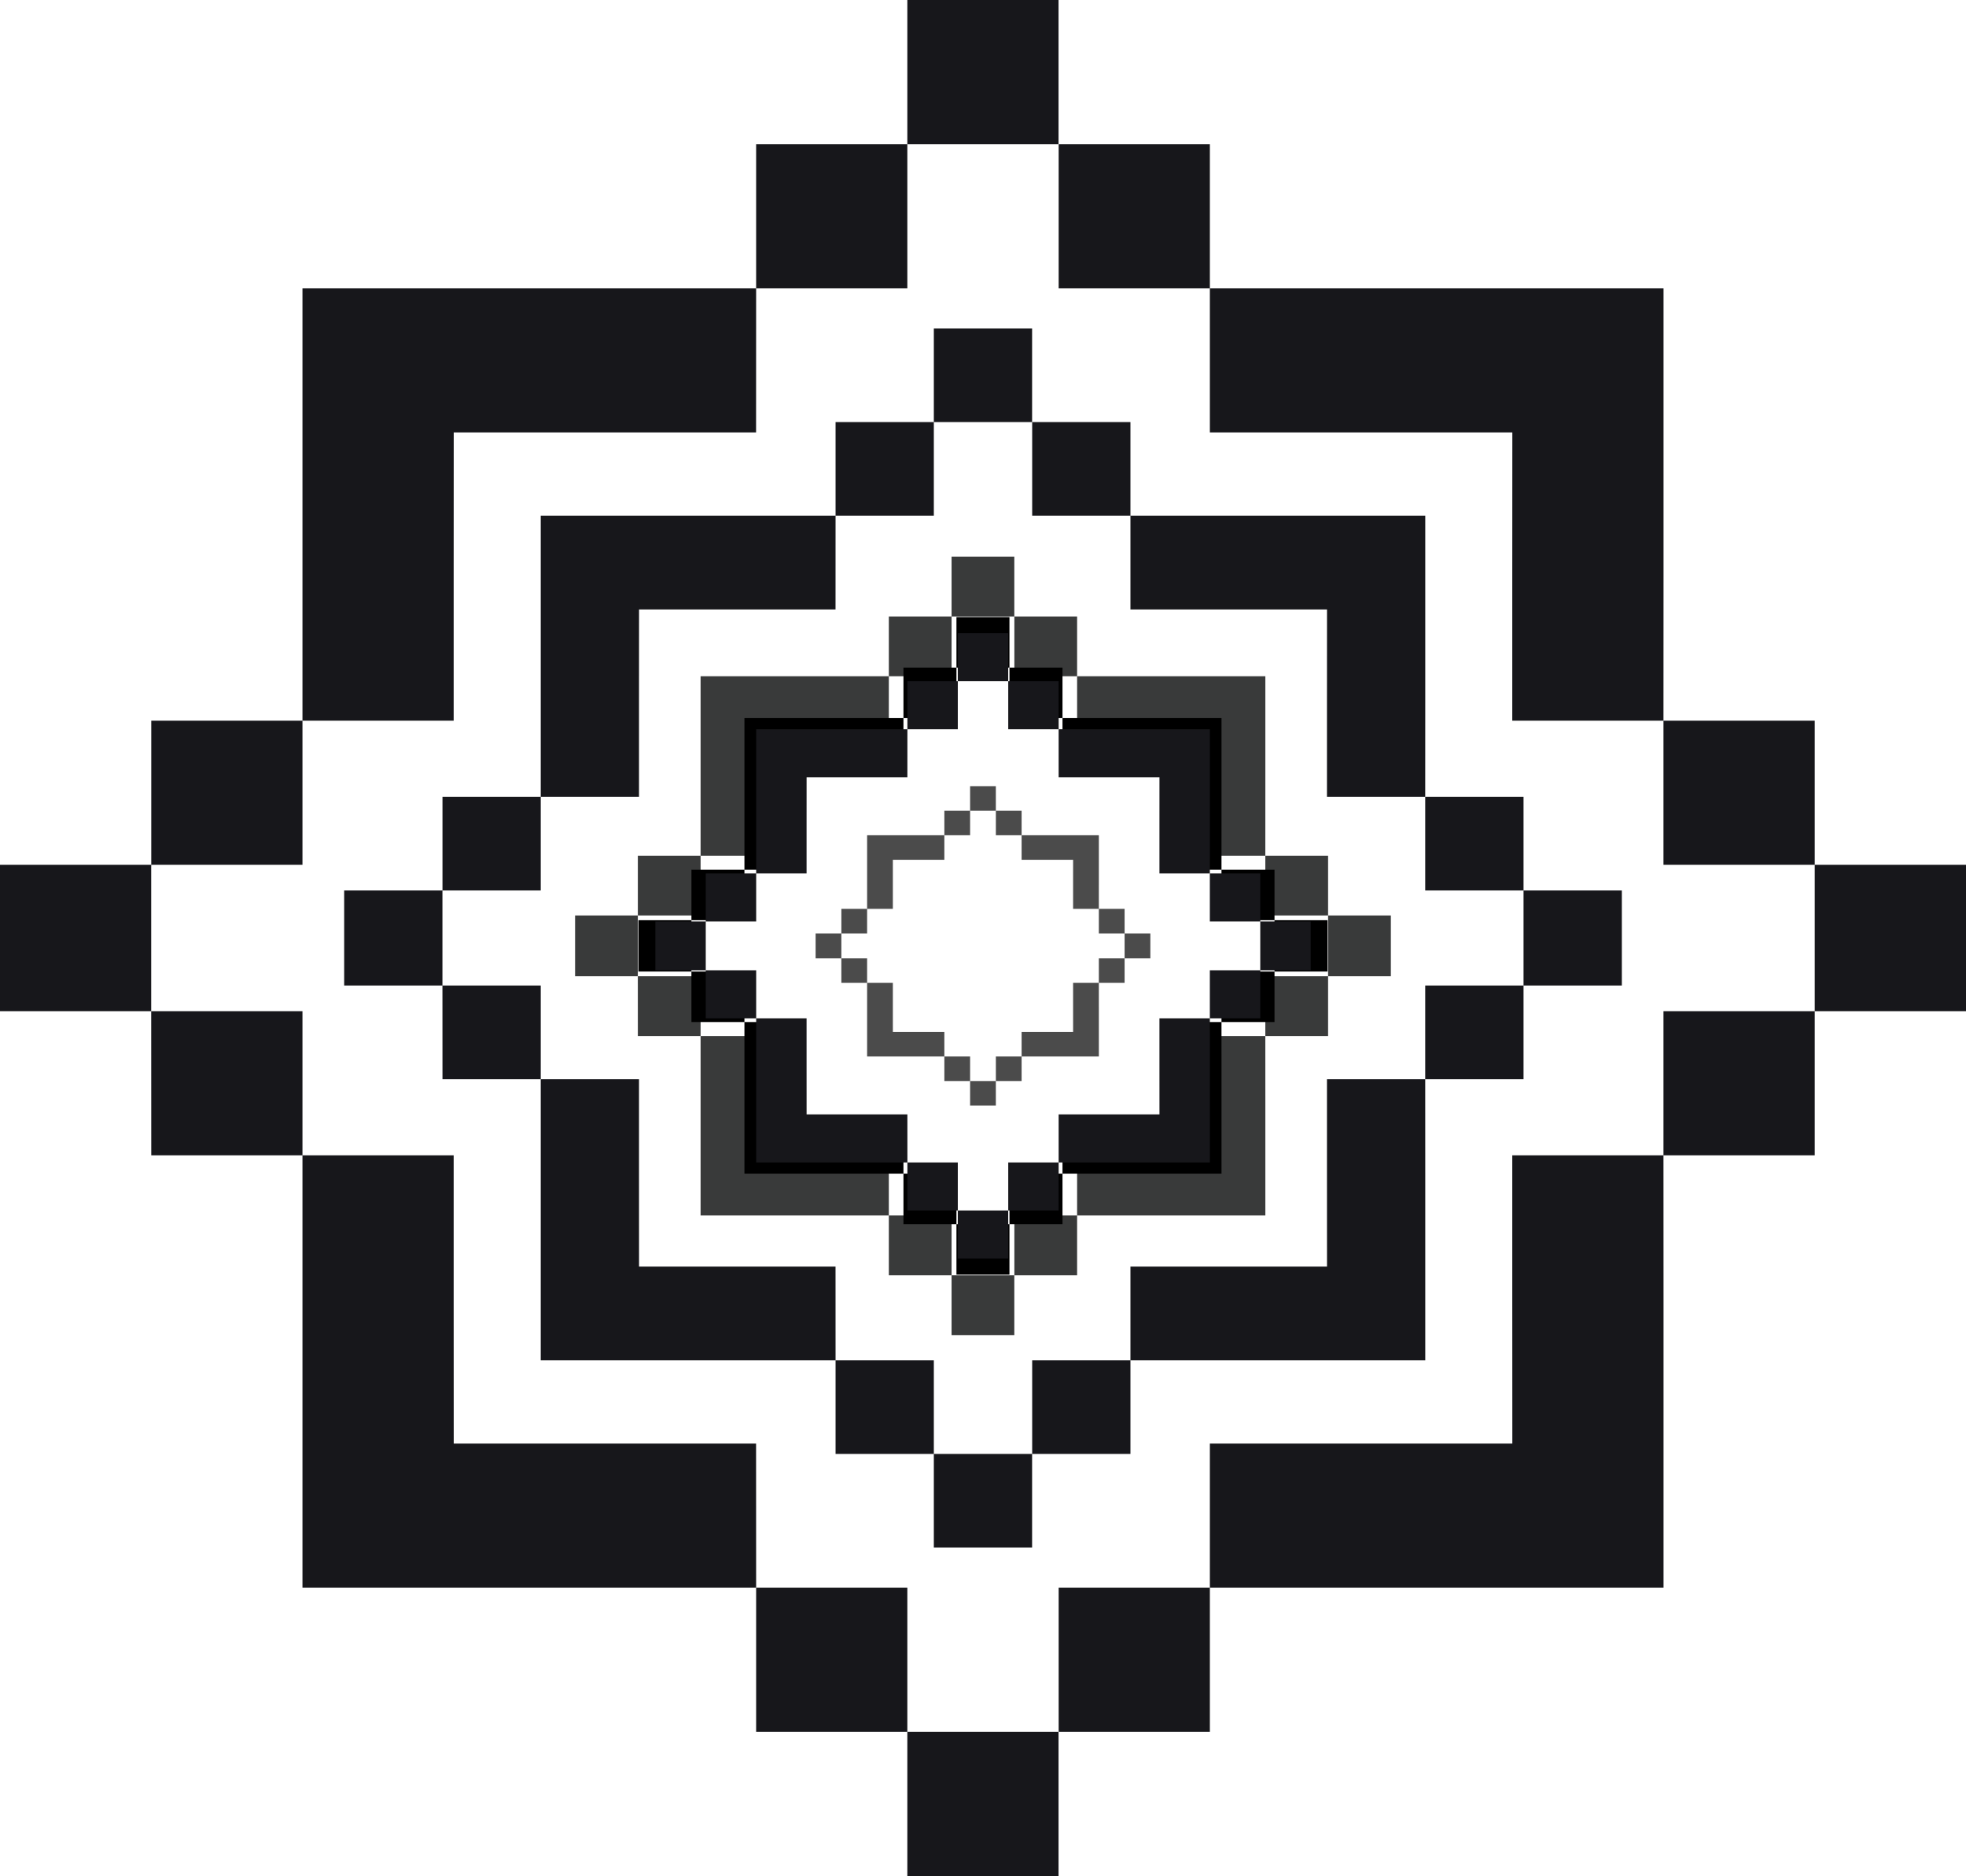 <svg width="1000" height="954" viewBox="0 0 1000 954" fill="none" xmlns="http://www.w3.org/2000/svg">
<path fill-rule="evenodd" clip-rule="evenodd" d="M474.991 167.008H524.974V214.64H474.991V167.008ZM425.01 262.271V214.64H474.991V262.271H425.01ZM275.046 405.181V357.54V309.908V262.271H325.048H375.008H425.01L424.989 309.908H375.008H325.048L325.027 357.54V405.181H275.046ZM225.065 452.818V405.181H275.046V452.818H225.065ZM225.044 501.184H175.062V500.454V453.548V452.818H225.065L225.044 453.548V500.454V501.184ZM275.046 548.822H225.065L225.044 501.184H275.046V548.822ZM425.01 691.731H375.008H325.048H275.046V644.095V596.462V548.822H325.027V596.462L325.048 644.095H375.008H424.989L425.01 691.731ZM474.991 739.364H425.01V691.731H474.991V739.364ZM474.991 739.364H524.974V786.994H474.991V739.364ZM574.996 739.364H525.014V691.731H574.996V739.364ZM724.938 548.822L724.959 596.462V644.095V691.731H674.979H624.997H574.996V644.095H624.997H674.979L674.958 596.462V548.822H724.938ZM774.942 501.184V548.822H724.938V501.184H774.942ZM774.942 452.818H824.943V453.548V500.454V501.184H774.942V500.454V453.548V452.818ZM724.938 405.181V452.818H774.942V405.181H724.938ZM674.958 357.54V405.181H724.938L724.959 357.54V309.908V262.271H674.979H624.997H574.996V214.64H525.014V262.271H574.996V309.908H624.997H674.979L674.958 357.54Z" fill="#17171B"/>
<path fill-rule="evenodd" clip-rule="evenodd" d="M461.514 0H538.424V73.293H461.514V0ZM384.606 146.586V73.293H461.514V146.586H384.606ZM153.849 366.488V293.18V219.887V146.586H230.789H307.666H384.606L384.574 219.887H307.666H230.789L230.757 293.18V366.488H153.849ZM76.94 439.789V366.488H153.849V439.789H76.94ZM76.909 514.211H0V513.088V440.912V439.789H76.94L76.909 440.912V513.088V514.211ZM153.849 587.514H76.94L76.909 514.211H153.849V587.514ZM384.606 807.414H307.666H230.789H153.849V734.115V660.82V587.514H230.757V660.82L230.789 734.115H307.666H384.574L384.606 807.414ZM461.514 880.709H384.606V807.414H461.514V880.709ZM461.514 880.709H538.424V954H461.514V880.709ZM615.396 880.709H538.486V807.414H615.396V880.709ZM846.118 587.514L846.151 660.82V734.115V807.414H769.245H692.335H615.396V734.115H692.335H769.245L769.212 660.82V587.514H846.118ZM923.061 514.211V587.514H846.118V514.211H923.061ZM923.061 439.789H1000V440.912V513.088V514.211H923.061V513.088V440.912V439.789ZM846.118 366.488V439.789H923.061V366.488H846.118ZM769.212 293.18V366.488H846.118L846.151 293.18V219.887V146.586H769.245H692.335H615.396V73.293H538.486V146.586H615.396V219.887H692.335H769.245L769.212 293.18Z" fill="#17171B"/>
<g filter="url(#filter0_i_904_25396)">
<path fill-rule="evenodd" clip-rule="evenodd" d="M484.015 279.074H515.928V309.486H484.015V279.074ZM452.103 339.898V309.486H484.015V339.898H452.103ZM356.353 431.144V400.726V370.314V339.898H388.279H420.178H452.103L452.09 370.314H420.178H388.279L388.266 400.726V431.144H356.353ZM324.441 461.559V431.144H356.353V461.559H324.441ZM324.428 492.44H292.516V491.974V462.026V461.559H324.441L324.428 462.026V491.974V492.44ZM356.353 522.856H324.441L324.428 492.44H356.353V522.856ZM452.103 614.101H420.178H388.279H356.353V583.687V553.274V522.856H388.266V553.274L388.279 583.687H420.178H452.09L452.103 614.101ZM484.015 644.514H452.103V614.101H484.015V644.514ZM484.015 644.514H515.928V674.925H484.015V644.514ZM547.867 644.514H515.954V614.101H547.867V644.514ZM643.602 522.856L643.616 553.274V583.687V614.101H611.705H579.792H547.867V583.687H579.792H611.705L611.691 553.274V522.856H643.602ZM675.529 492.44V522.856H643.602V492.44H675.529ZM675.529 461.559H707.454V462.026V491.974V492.44H675.529V491.974V462.026V461.559ZM643.602 431.144V461.559H675.529V431.144H643.602ZM611.691 400.726V431.144H643.602L643.616 400.726V370.314V339.898H611.705H579.792H547.867V309.486H515.954V339.898H547.867V370.314H579.792H611.705L611.691 400.726Z" fill="#393A3A"/>
</g>
<g filter="url(#filter1_i_904_25396)">
<path fill-rule="evenodd" clip-rule="evenodd" d="M486.496 309.802H513.454V335.493H486.496V309.802ZM459.538 361.183V335.493H486.496V361.183H459.538ZM378.653 438.263V412.567V386.876V361.183H405.622H432.569H459.538L459.527 386.876H432.569H405.622L405.611 412.567V438.263H378.653ZM351.696 463.956V438.263H378.653V463.956H351.696ZM351.684 490.043H324.727V489.649V464.35V463.956H351.696L351.684 464.35V489.649V490.043ZM378.653 515.737H351.696L351.684 490.043H378.653V515.737ZM459.538 592.816H432.569H405.622H378.653V567.123V541.432V515.737H405.611V541.432L405.622 567.123H432.569H459.527L459.538 592.816ZM486.496 618.507H459.538V592.816H486.496V618.507ZM486.496 618.507H513.454V644.197H486.496V618.507ZM540.434 618.507H513.476V592.816H540.434V618.507ZM621.307 515.737L621.318 541.432V567.123V592.816H594.361H567.403H540.434V567.123H567.403H594.361L594.35 541.432V515.737H621.307ZM648.277 490.043V515.737H621.307V490.043H648.277ZM648.277 463.956H675.245V464.35V489.649V490.043H648.277V489.649V464.35V463.956ZM621.307 438.263V463.956H648.277V438.263H621.307ZM594.35 412.567V438.263H621.307L621.318 412.567V386.876V361.183H594.361H567.403H540.434V335.493H513.476V361.183H540.434V386.876H567.403H594.361L594.35 412.567Z" fill="black"/>
</g>
<g filter="url(#filter2_i_904_25396)">
<path fill-rule="evenodd" clip-rule="evenodd" d="M487.182 318H512.819V342.431H487.182V318ZM461.546 366.861V342.431H487.182V366.861H461.546ZM384.627 440.162V415.726V391.295V366.861H410.273H435.899H461.546L461.535 391.295H435.899H410.273L410.263 415.726V440.162H384.627ZM358.991 464.596V440.162H384.627V464.596H358.991ZM358.98 489.403H333.344V489.029V464.97V464.596H358.991L358.98 464.97V489.029V489.403ZM384.627 513.838H358.991L358.98 489.403H384.627V513.838ZM461.546 587.138H435.899H410.273H384.627V562.705V538.273V513.838H410.263V538.273L410.273 562.705H435.899H461.535L461.546 587.138ZM487.182 611.569H461.546V587.138H487.182V611.569ZM487.182 611.569H512.819V636H487.182V611.569ZM538.476 611.569H512.839V587.138H538.476V611.569ZM615.383 513.838L615.394 538.273V562.705V587.138H589.759H564.122H538.476V562.705H564.122H589.759L589.748 538.273V513.838H615.383ZM641.031 489.403V513.838H615.383V489.403H641.031ZM641.031 464.596H666.677V464.97V489.029V489.403H641.031V489.029V464.97V464.596ZM615.383 440.162V464.596H641.031V440.162H615.383ZM589.748 415.726V440.162H615.383L615.394 415.726V391.295V366.861H589.759H564.122H538.476V342.431H512.839V366.861H538.476V391.295H564.122H589.759L589.748 415.726Z" fill="#17171B"/>
</g>
<g filter="url(#filter3_i_904_25396)">
<path fill-rule="evenodd" clip-rule="evenodd" d="M493.439 395.784H506.534V408.263H493.439V395.784ZM480.344 420.742V408.263H493.439V420.742H480.344ZM441.054 458.183V445.702V433.223V420.742H454.154H467.244H480.344L480.338 433.223H467.244H454.154L454.149 445.702V458.183H441.054ZM427.96 470.664V458.183H441.054V470.664H427.96ZM427.954 483.335H414.859V483.144V470.855V470.664H427.96L427.954 470.855V483.144V483.335ZM441.054 495.816H427.96L427.954 483.335H441.054V495.816ZM480.344 533.257H467.244H454.154H441.054V520.777V508.298V495.816H454.149V508.298L454.154 520.777H467.244H480.338L480.344 533.257ZM493.439 545.737H480.344V533.257H493.439V545.737ZM493.439 545.737H506.534V558.216H493.439V545.737ZM519.639 545.737H506.544V533.257H519.639V545.737ZM558.923 495.816L558.928 508.298V520.777V533.257H545.834H532.739H519.639V520.777H532.739H545.834L545.828 508.298V495.816H558.923ZM572.023 483.335V495.816H558.923V483.335H572.023ZM572.023 470.664H585.123V470.855V483.144V483.335H572.023V483.144V470.855V470.664ZM558.923 458.183V470.664H572.023V458.183H558.923ZM545.828 445.702V458.183H558.923L558.928 445.702V433.223V420.742H545.834H532.739H519.639V408.263H506.544V420.742H519.639V433.223H532.739H545.834L545.828 445.702Z" fill="#4B4B4B"/>
</g>
<defs>
<filter id="filter0_i_904_25396" x="292.516" y="279.074" width="414.938" height="399.851" filterUnits="userSpaceOnUse" color-interpolation-filters="sRGB">
<feFlood flood-opacity="0" result="BackgroundImageFix"/>
<feBlend mode="normal" in="SourceGraphic" in2="BackgroundImageFix" result="shape"/>
<feColorMatrix in="SourceAlpha" type="matrix" values="0 0 0 0 0 0 0 0 0 0 0 0 0 0 0 0 0 0 127 0" result="hardAlpha"/>
<feOffset dy="4"/>
<feGaussianBlur stdDeviation="2"/>
<feComposite in2="hardAlpha" operator="arithmetic" k2="-1" k3="1"/>
<feColorMatrix type="matrix" values="0 0 0 0 0 0 0 0 0 0 0 0 0 0 0 0 0 0 0.25 0"/>
<feBlend mode="normal" in2="shape" result="effect1_innerShadow_904_25396"/>
</filter>
<filter id="filter1_i_904_25396" x="324.727" y="309.802" width="350.52" height="338.395" filterUnits="userSpaceOnUse" color-interpolation-filters="sRGB">
<feFlood flood-opacity="0" result="BackgroundImageFix"/>
<feBlend mode="normal" in="SourceGraphic" in2="BackgroundImageFix" result="shape"/>
<feColorMatrix in="SourceAlpha" type="matrix" values="0 0 0 0 0 0 0 0 0 0 0 0 0 0 0 0 0 0 127 0" result="hardAlpha"/>
<feOffset dy="4"/>
<feGaussianBlur stdDeviation="2"/>
<feComposite in2="hardAlpha" operator="arithmetic" k2="-1" k3="1"/>
<feColorMatrix type="matrix" values="0 0 0 0 0 0 0 0 0 0 0 0 0 0 0 0 0 0 0.25 0"/>
<feBlend mode="normal" in2="shape" result="effect1_innerShadow_904_25396"/>
</filter>
<filter id="filter2_i_904_25396" x="333.344" y="318" width="333.332" height="322" filterUnits="userSpaceOnUse" color-interpolation-filters="sRGB">
<feFlood flood-opacity="0" result="BackgroundImageFix"/>
<feBlend mode="normal" in="SourceGraphic" in2="BackgroundImageFix" result="shape"/>
<feColorMatrix in="SourceAlpha" type="matrix" values="0 0 0 0 0 0 0 0 0 0 0 0 0 0 0 0 0 0 127 0" result="hardAlpha"/>
<feOffset dy="4"/>
<feGaussianBlur stdDeviation="2"/>
<feComposite in2="hardAlpha" operator="arithmetic" k2="-1" k3="1"/>
<feColorMatrix type="matrix" values="0 0 0 0 0 0 0 0 0 0 0 0 0 0 0 0 0 0 0.25 0"/>
<feBlend mode="normal" in2="shape" result="effect1_innerShadow_904_25396"/>
</filter>
<filter id="filter3_i_904_25396" x="414.859" y="395.784" width="170.266" height="166.432" filterUnits="userSpaceOnUse" color-interpolation-filters="sRGB">
<feFlood flood-opacity="0" result="BackgroundImageFix"/>
<feBlend mode="normal" in="SourceGraphic" in2="BackgroundImageFix" result="shape"/>
<feColorMatrix in="SourceAlpha" type="matrix" values="0 0 0 0 0 0 0 0 0 0 0 0 0 0 0 0 0 0 127 0" result="hardAlpha"/>
<feOffset dy="4"/>
<feGaussianBlur stdDeviation="2"/>
<feComposite in2="hardAlpha" operator="arithmetic" k2="-1" k3="1"/>
<feColorMatrix type="matrix" values="0 0 0 0 0 0 0 0 0 0 0 0 0 0 0 0 0 0 0.25 0"/>
<feBlend mode="normal" in2="shape" result="effect1_innerShadow_904_25396"/>
</filter>
</defs>
</svg>

